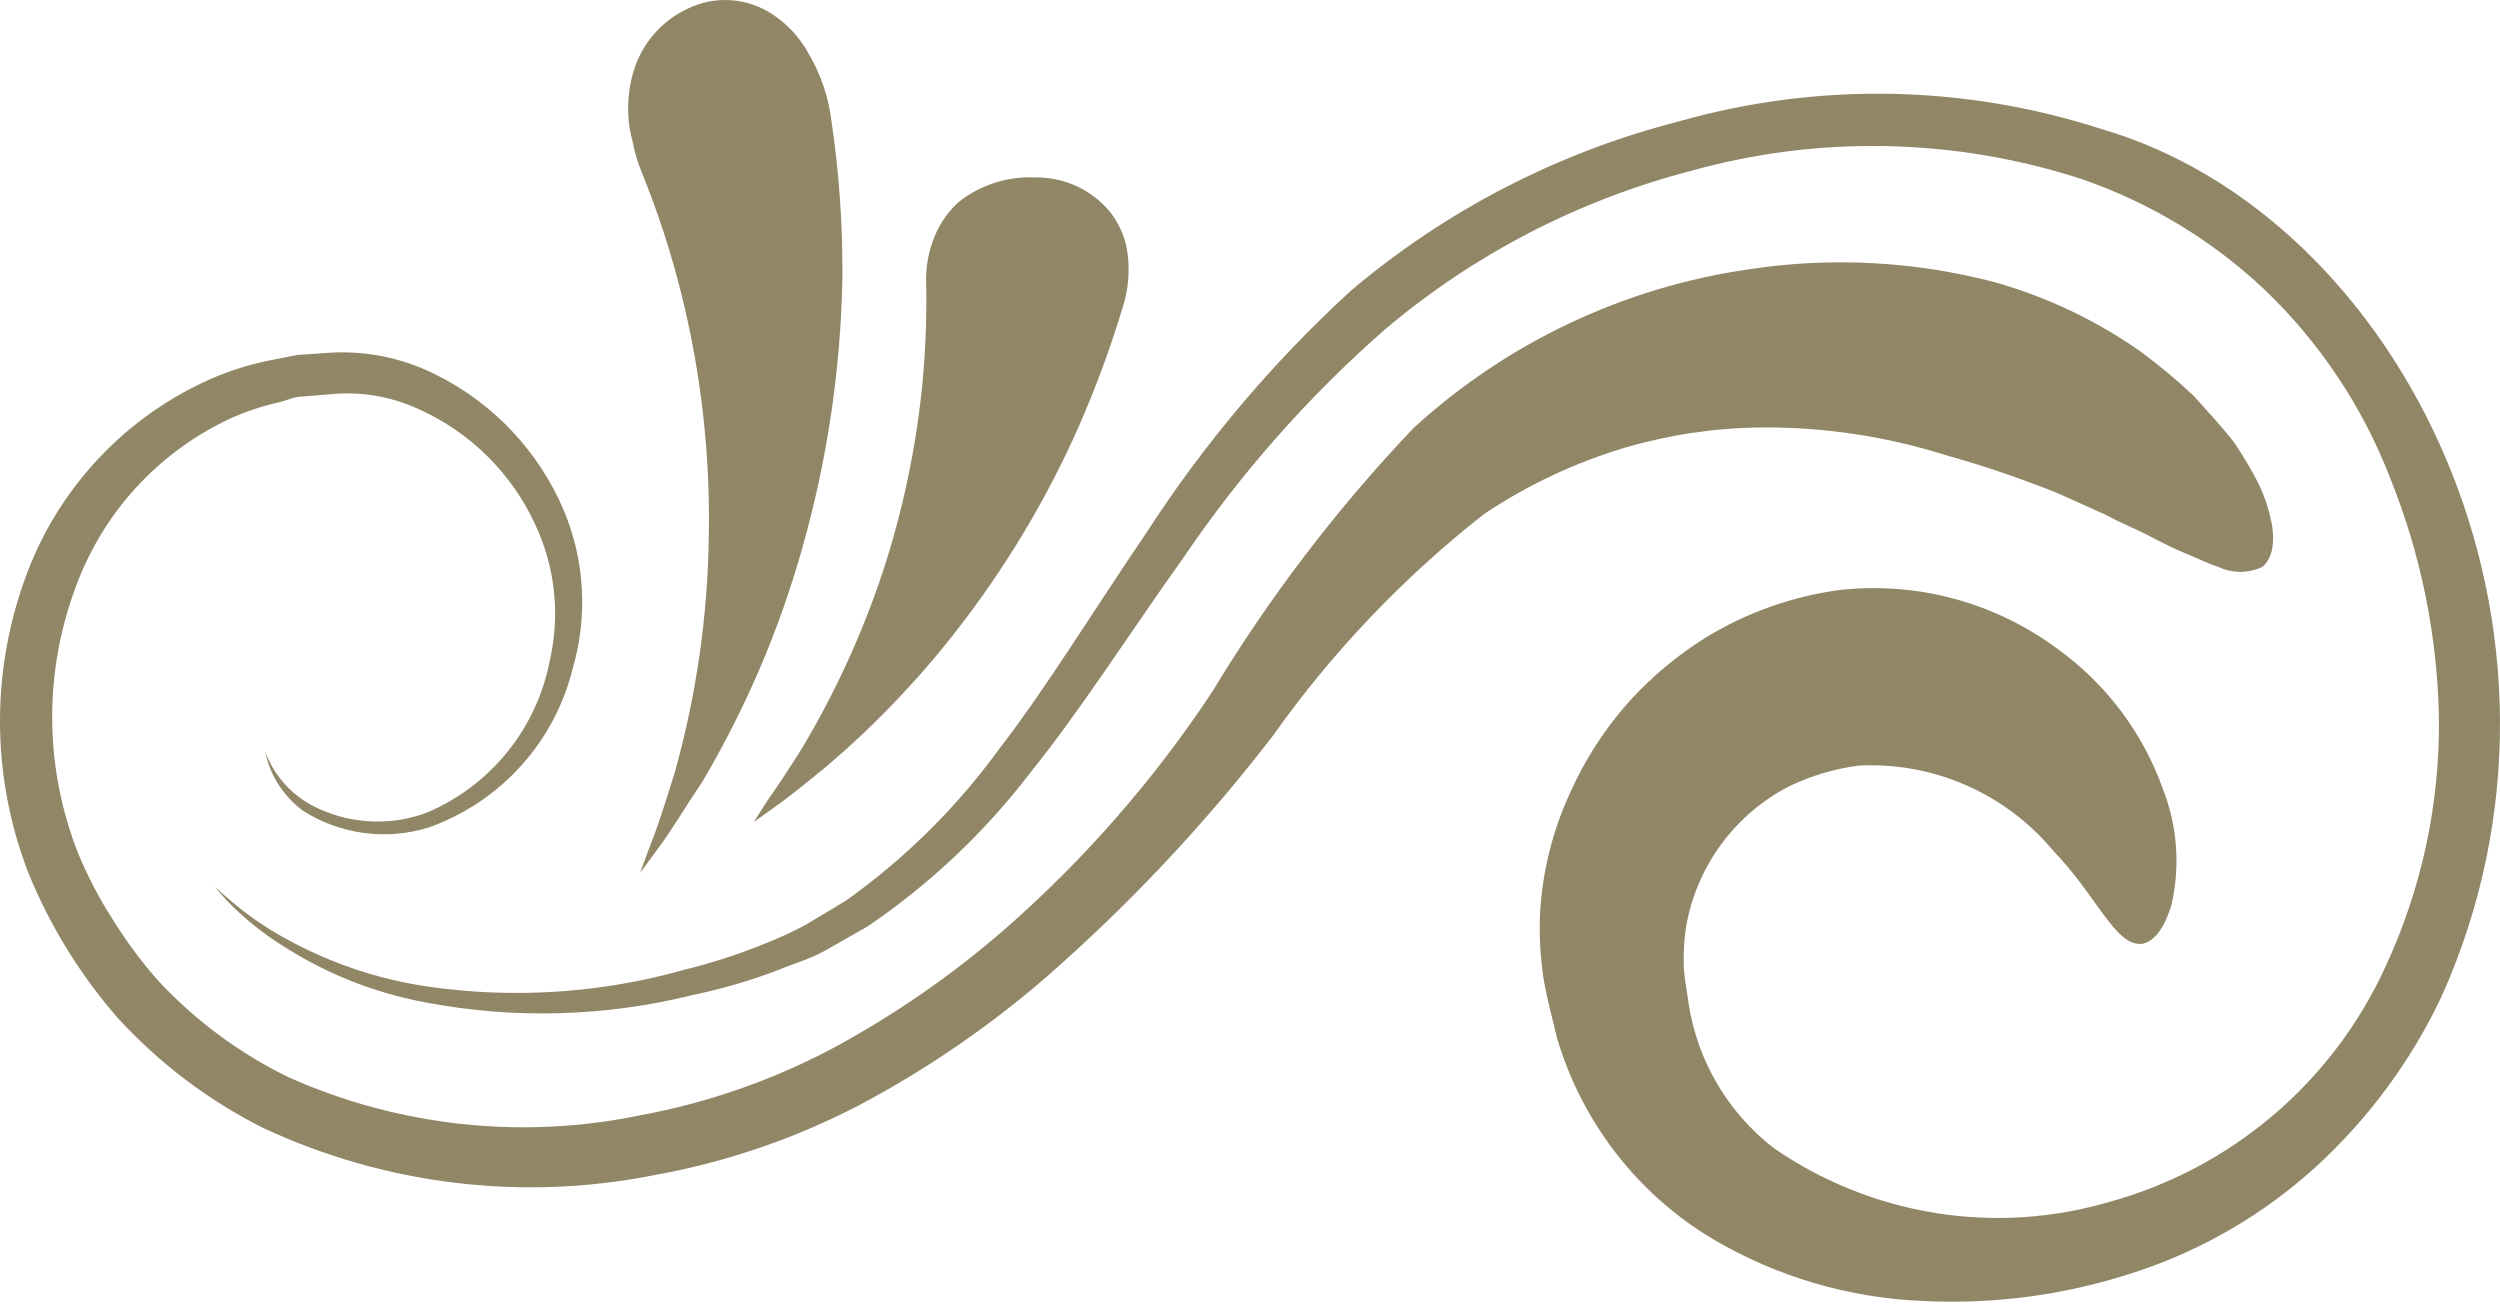 <svg width="90" height="47" viewBox="0 0 90 47" fill="none" xmlns="http://www.w3.org/2000/svg">
<path d="M66.914 27.561C66.049 27.674 65.209 27.923 64.422 28.3C63.453 28.797 62.612 29.513 61.967 30.391C61.321 31.268 60.887 32.284 60.7 33.358C60.634 33.789 60.605 34.226 60.613 34.662C60.613 35.126 60.729 35.633 60.787 36.111C61.102 38.188 62.208 40.062 63.872 41.343C65.62 42.546 67.614 43.342 69.71 43.673C71.805 44.004 73.948 43.861 75.981 43.256C78.146 42.653 80.152 41.585 81.861 40.126C83.57 38.666 84.939 36.851 85.874 34.807C87.182 31.994 87.841 28.924 87.8 25.822C87.745 22.87 87.151 19.953 86.048 17.214C85.055 14.642 83.507 12.321 81.514 10.417C79.628 8.642 77.387 7.289 74.938 6.446C70.376 4.964 65.478 4.863 60.859 6.156C56.809 7.211 53.047 9.162 49.851 11.866C47.098 14.281 44.664 17.037 42.609 20.069C40.624 22.851 38.93 25.532 37.076 27.836C35.434 29.979 33.458 31.843 31.224 33.358L29.616 34.271C29.095 34.546 28.53 34.706 28.008 34.923C27.01 35.304 25.983 35.604 24.938 35.821C21.779 36.606 18.487 36.695 15.291 36.082C13.465 35.74 11.724 35.046 10.163 34.039C9.421 33.575 8.74 33.02 8.135 32.387C7.992 32.235 7.856 32.075 7.73 31.909C7.875 32.058 8.03 32.199 8.193 32.329C8.828 32.887 9.523 33.373 10.265 33.778C11.859 34.664 13.602 35.254 15.407 35.517C18.496 35.963 21.644 35.756 24.648 34.908C25.635 34.666 26.604 34.352 27.545 33.966C28.04 33.773 28.524 33.55 28.993 33.3L30.442 32.43C32.558 30.928 34.416 29.093 35.946 26.996C37.698 24.721 39.335 22.025 41.276 19.17C43.345 15.971 45.812 13.049 48.62 10.475C52.043 7.575 56.079 5.489 60.425 4.374C65.404 2.956 70.691 3.047 75.619 4.635C86.497 7.779 93.812 22.735 87.887 35.894C86.791 38.206 85.256 40.283 83.368 42.009C81.472 43.734 79.231 45.033 76.792 45.821C74.351 46.621 71.783 46.965 69.217 46.835C66.551 46.726 63.954 45.959 61.656 44.603C58.943 42.979 56.942 40.392 56.05 37.358C55.877 36.618 55.674 35.908 55.558 35.169C55.447 34.407 55.408 33.635 55.442 32.865C55.528 31.376 55.891 29.916 56.514 28.561C57.057 27.337 57.791 26.208 58.687 25.213C59.48 24.347 60.386 23.592 61.381 22.967C62.851 22.063 64.494 21.476 66.204 21.242C68.999 20.925 71.81 21.681 74.069 23.358C75.816 24.615 77.14 26.374 77.864 28.401C78.38 29.715 78.491 31.154 78.183 32.532C77.908 33.503 77.459 33.981 77.038 33.981C76.112 33.981 75.489 32.256 73.91 30.619C73.06 29.601 71.986 28.796 70.772 28.265C69.558 27.734 68.237 27.493 66.914 27.561Z" fill="#918767"/>
<path d="M70.057 16.388C67.921 15.713 65.692 15.376 63.452 15.388C61.78 15.4 60.118 15.644 58.513 16.112C56.708 16.651 54.994 17.456 53.429 18.503C50.522 20.784 47.96 23.473 45.824 26.488C43.393 29.648 40.657 32.561 37.655 35.184C35.583 36.976 33.313 38.527 30.891 39.807C28.569 41.01 26.078 41.856 23.504 42.314C18.762 43.248 13.847 42.649 9.468 40.604C7.499 39.614 5.727 38.273 4.239 36.647C2.887 35.098 1.8 33.335 1.024 31.43C-0.341 27.916 -0.341 24.018 1.024 20.503C2.218 17.445 4.571 14.981 7.571 13.649C8.245 13.353 8.949 13.129 9.671 12.982L10.699 12.779L11.742 12.707C13.096 12.601 14.453 12.867 15.667 13.475C17.752 14.502 19.397 16.246 20.302 18.387C21.045 20.165 21.163 22.143 20.636 23.996C20.32 25.321 19.678 26.547 18.767 27.559C17.856 28.572 16.706 29.34 15.421 29.793C14.669 30.025 13.875 30.091 13.095 29.986C12.314 29.881 11.566 29.607 10.902 29.184C10.347 28.773 9.924 28.209 9.685 27.561L9.54 27.068L9.758 27.532C10.092 28.144 10.595 28.647 11.206 28.981C11.84 29.318 12.539 29.517 13.255 29.564C13.972 29.612 14.69 29.507 15.363 29.256C16.497 28.777 17.495 28.025 18.268 27.067C19.041 26.108 19.566 24.974 19.796 23.764C20.171 22.117 19.982 20.392 19.26 18.866C18.412 17.031 16.93 15.565 15.088 14.736C14.071 14.262 12.944 14.077 11.829 14.199L10.916 14.272C10.612 14.272 10.323 14.417 10.018 14.489C9.4 14.629 8.798 14.833 8.222 15.098C5.662 16.313 3.684 18.49 2.718 21.155C1.565 24.251 1.601 27.664 2.82 30.735C3.163 31.563 3.58 32.358 4.065 33.111C4.55 33.897 5.103 34.639 5.717 35.329C7.048 36.753 8.629 37.922 10.381 38.778C14.37 40.561 18.821 41.038 23.098 40.14C25.451 39.702 27.726 38.915 29.848 37.807C32.11 36.6 34.228 35.142 36.163 33.459C39.026 30.957 41.54 28.081 43.637 24.909C45.701 21.492 48.13 18.31 50.879 15.417C54.243 12.335 58.459 10.339 62.974 9.692C65.935 9.241 68.957 9.404 71.853 10.171C73.712 10.702 75.469 11.539 77.053 12.649C77.727 13.145 78.371 13.682 78.979 14.257C79.515 14.851 80.008 15.388 80.428 15.924C80.763 16.422 81.068 16.939 81.34 17.474C81.536 17.901 81.681 18.348 81.775 18.808C81.92 19.59 81.775 20.127 81.456 20.402C81.206 20.524 80.931 20.587 80.652 20.587C80.374 20.587 80.099 20.524 79.849 20.402C79.501 20.3 79.153 20.112 78.719 19.938C78.284 19.764 77.85 19.547 77.386 19.3C76.923 19.054 76.358 18.837 75.836 18.547L74.098 17.764C72.777 17.232 71.428 16.773 70.057 16.388Z" fill="#918767"/>
<path d="M23.04 31.43L23.677 30.561C24.112 29.996 24.633 29.111 25.285 28.141C26.841 25.511 28.048 22.691 28.877 19.75C29.776 16.589 30.262 13.326 30.326 10.04C30.343 8.144 30.213 6.25 29.935 4.374C29.833 3.52 29.557 2.696 29.124 1.954C28.809 1.366 28.351 0.867 27.791 0.504C27.349 0.214 26.839 0.042 26.311 0.007C25.783 -0.029 25.255 0.073 24.778 0.302C24.315 0.514 23.902 0.821 23.565 1.202C23.228 1.584 22.975 2.033 22.823 2.519C22.656 3.053 22.587 3.613 22.62 4.171C22.638 4.49 22.692 4.806 22.779 5.113C22.844 5.47 22.946 5.82 23.084 6.156C23.672 7.598 24.156 9.08 24.532 10.591C25.239 13.434 25.57 16.357 25.517 19.286C25.481 22.158 25.072 25.012 24.3 27.778C23.953 28.909 23.648 29.851 23.388 30.488L23.04 31.43Z" fill="#918767"/>
<path d="M27.139 29.59L27.849 29.082C28.312 28.764 28.935 28.256 29.703 27.633C31.594 26.032 33.3 24.224 34.787 22.242C36.391 20.114 37.747 17.809 38.828 15.373C39.439 13.981 39.967 12.553 40.407 11.098C40.626 10.435 40.685 9.73 40.581 9.04C40.496 8.508 40.271 8.007 39.929 7.591C39.603 7.208 39.196 6.901 38.738 6.693C38.28 6.485 37.781 6.381 37.278 6.388C36.28 6.338 35.297 6.652 34.512 7.272C34.159 7.591 33.878 7.981 33.686 8.417C33.463 8.924 33.345 9.471 33.339 10.025C33.37 11.283 33.326 12.541 33.208 13.793C32.981 16.125 32.495 18.424 31.76 20.648C31.024 22.848 30.053 24.962 28.863 26.952C28.356 27.764 27.921 28.401 27.588 28.88L27.139 29.59Z" fill="#918767"/>
</svg>
